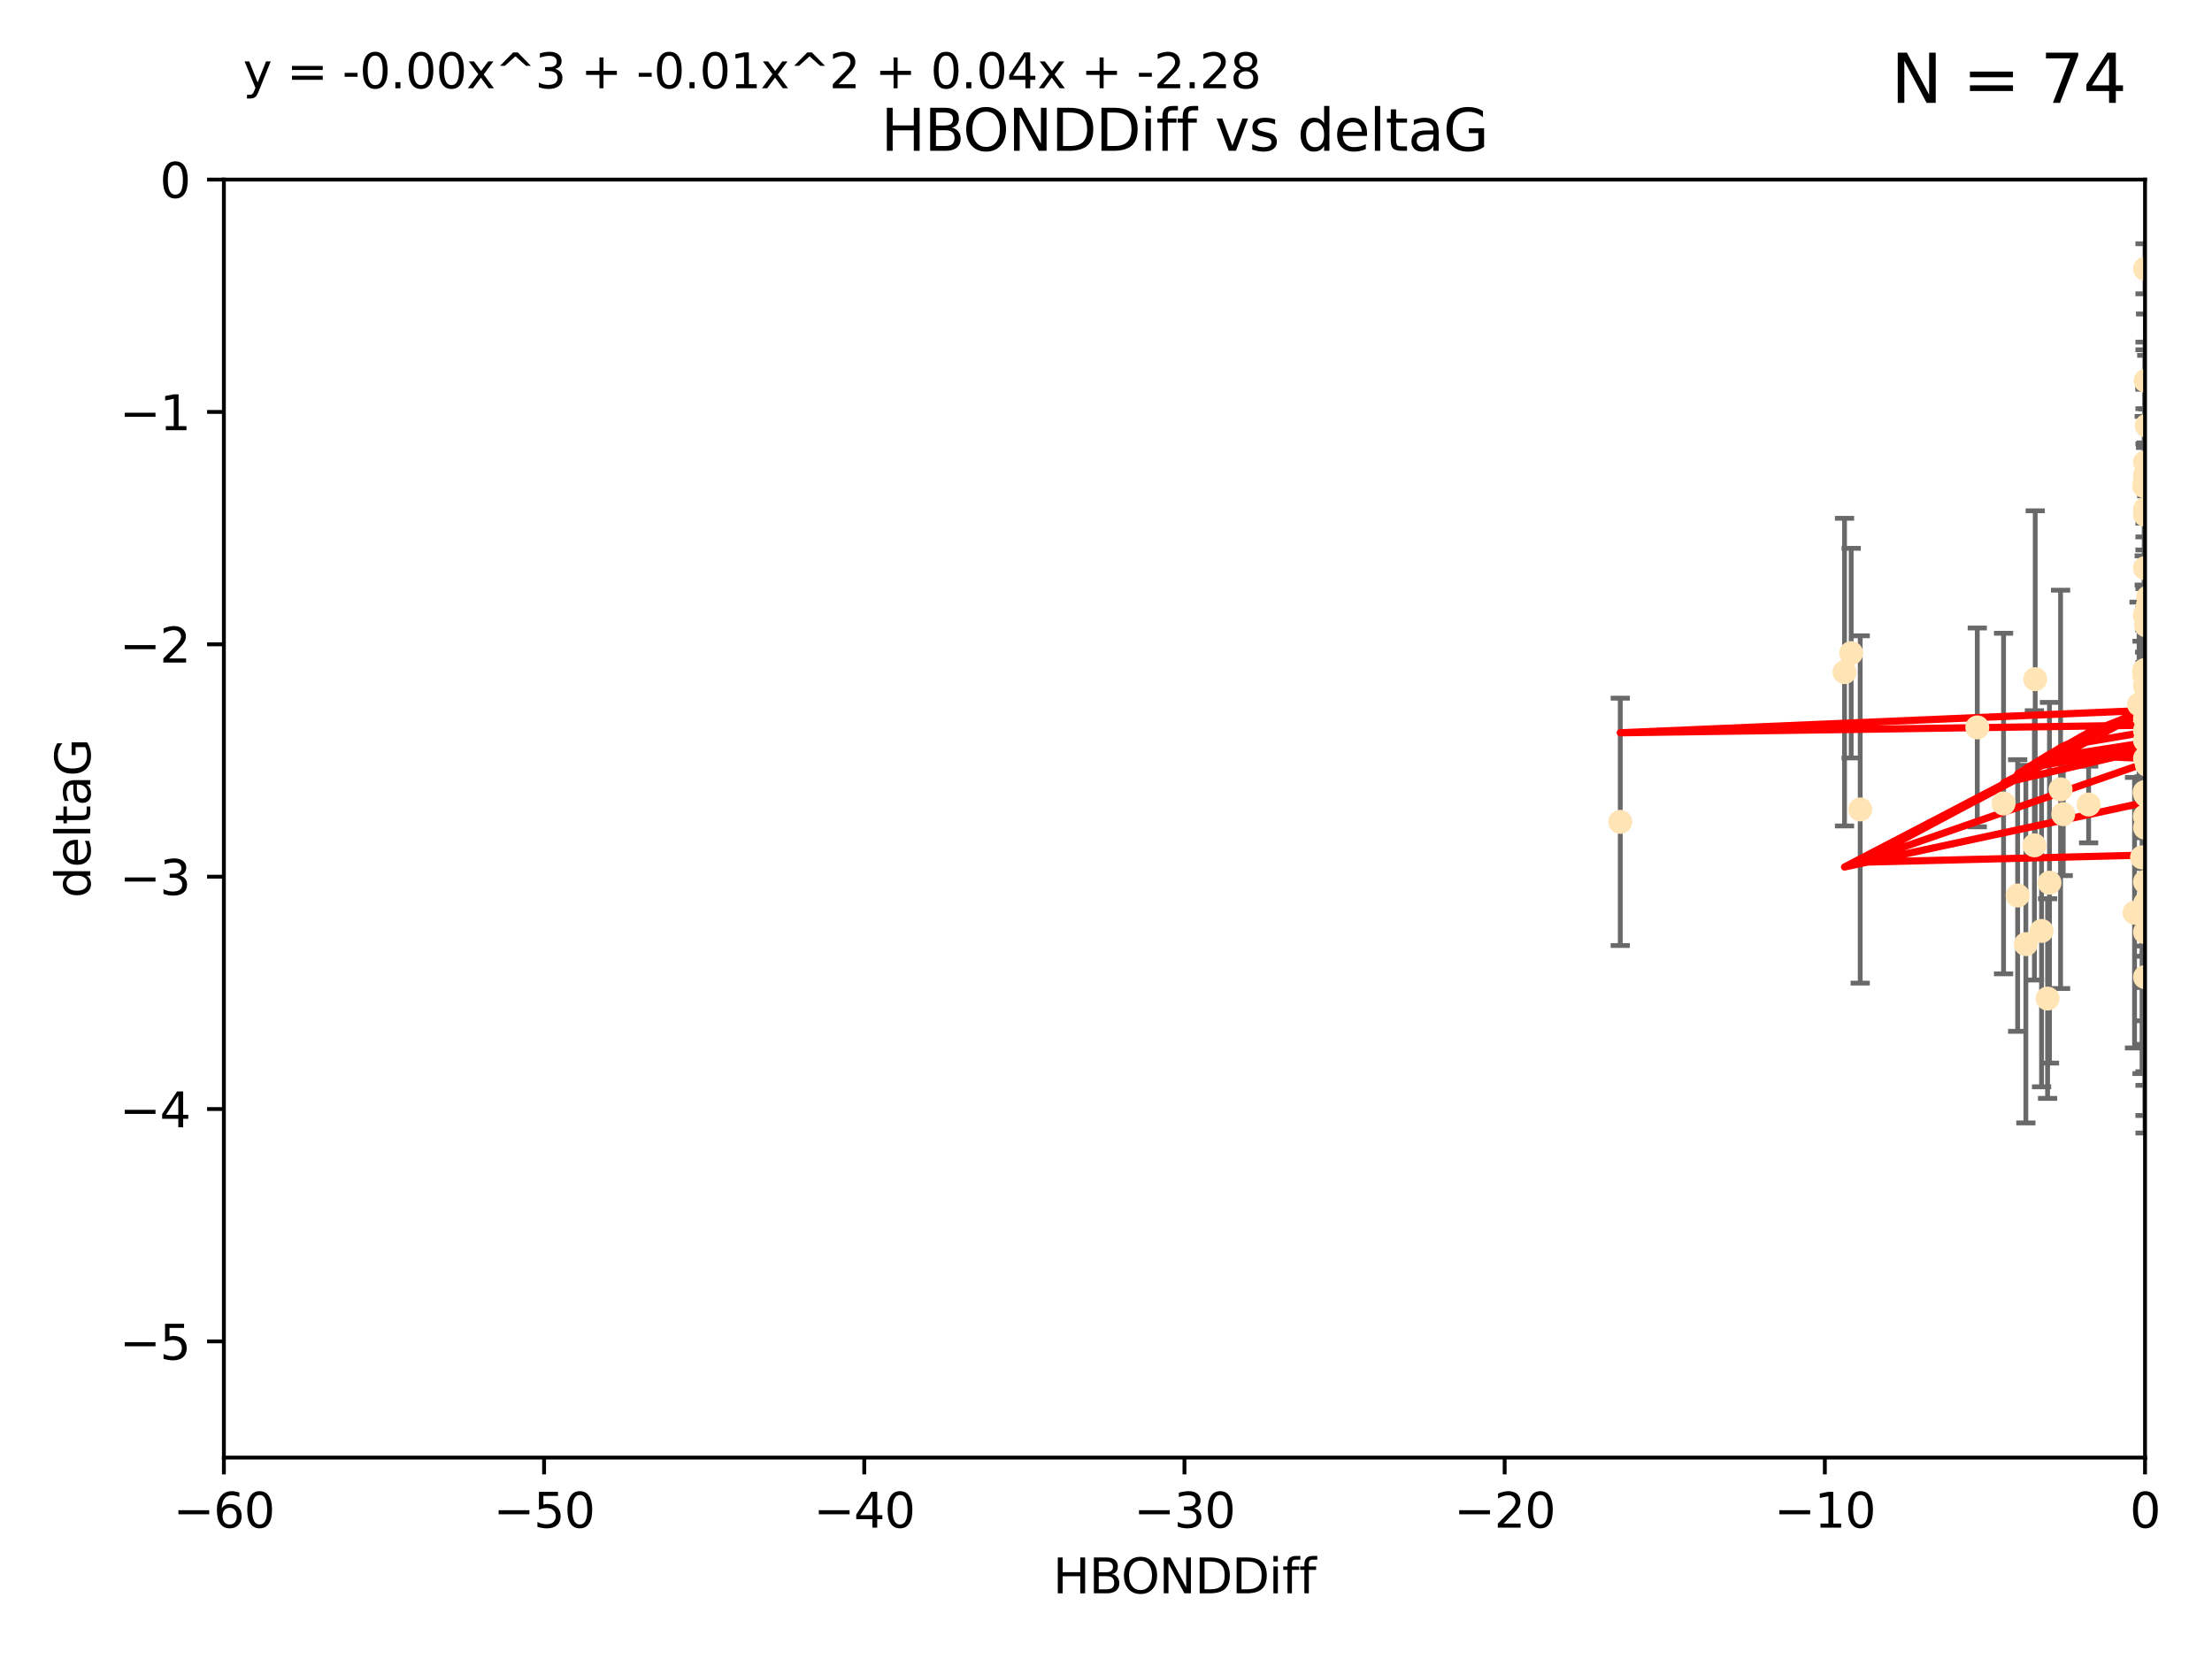 <?xml version="1.0" encoding="utf-8" standalone="no"?>
<!DOCTYPE svg PUBLIC "-//W3C//DTD SVG 1.1//EN"
  "http://www.w3.org/Graphics/SVG/1.1/DTD/svg11.dtd">
<svg xmlns:xlink="http://www.w3.org/1999/xlink" width="460.8pt" height="345.6pt" viewBox="0 0 460.8 345.6" xmlns="http://www.w3.org/2000/svg" version="1.1">
 <defs>
  <style type="text/css">*{stroke-linejoin: round; stroke-linecap: butt}</style>
 </defs>
 <g id="figure_1">
  <g id="patch_1">
   <path d="M 0 345.6 
L 460.8 345.6 
L 460.8 0 
L 0 0 
z
" style="fill: #ffffff"/>
  </g>
  <g id="axes_1">
   <g id="patch_2">
    <path d="M 46.64 303.64 
L 446.85 303.64 
L 446.85 37.411 
L 46.64 37.411 
z
" style="fill: #ffffff"/>
   </g>
   <g id="PathCollection_1">
    <defs>
     <path id="ma135faa890" d="M 0 1.118 
C 0.297 1.118 0.581 1 0.791 0.791 
C 1 0.581 1.118 0.297 1.118 0 
C 1.118 -0.297 1 -0.581 0.791 -0.791 
C 0.581 -1 0.297 -1.118 0 -1.118 
C -0.297 -1.118 -0.581 -1 -0.791 -0.791 
C -1 -0.581 -1.118 -0.297 -1.118 0 
C -1.118 0.297 -1 0.581 -0.791 0.791 
C -0.581 1 -0.297 1.118 0 1.118 
z
" style="stroke: #ffe4b5"/>
    </defs>
    <g clip-path="url(#p269591c4ed)">
     <use xlink:href="#ma135faa890" x="447.67" y="184.766" style="fill: #ffe4b5; stroke: #ffe4b5"/>
     <use xlink:href="#ma135faa890" x="429.812" y="169.607" style="fill: #ffe4b5; stroke: #ffe4b5"/>
     <use xlink:href="#ma135faa890" x="467.52" y="107.436" style="fill: #ffe4b5; stroke: #ffe4b5"/>
     <use xlink:href="#ma135faa890" x="446.85" y="158.004" style="fill: #ffe4b5; stroke: #ffe4b5"/>
     <use xlink:href="#ma135faa890" x="420.315" y="186.549" style="fill: #ffe4b5; stroke: #ffe4b5"/>
     <use xlink:href="#ma135faa890" x="429.254" y="164.438" style="fill: #ffe4b5; stroke: #ffe4b5"/>
     <use xlink:href="#ma135faa890" x="444.665" y="190.13" style="fill: #ffe4b5; stroke: #ffe4b5"/>
     <use xlink:href="#ma135faa890" x="470.883" y="150.131" style="fill: #ffe4b5; stroke: #ffe4b5"/>
     <use xlink:href="#ma135faa890" x="417.379" y="167.39" style="fill: #ffe4b5; stroke: #ffe4b5"/>
     <use xlink:href="#ma135faa890" x="446.85" y="149.675" style="fill: #ffe4b5; stroke: #ffe4b5"/>
     <use xlink:href="#ma135faa890" x="446.654" y="139.719" style="fill: #ffe4b5; stroke: #ffe4b5"/>
     <use xlink:href="#ma135faa890" x="446.687" y="140.661" style="fill: #ffe4b5; stroke: #ffe4b5"/>
     <use xlink:href="#ma135faa890" x="471.118" y="149.913" style="fill: #ffe4b5; stroke: #ffe4b5"/>
     <use xlink:href="#ma135faa890" x="446.85" y="154.227" style="fill: #ffe4b5; stroke: #ffe4b5"/>
     <use xlink:href="#ma135faa890" x="411.905" y="151.532" style="fill: #ffe4b5; stroke: #ffe4b5"/>
     <use xlink:href="#ma135faa890" x="447.206" y="88.671" style="fill: #ffe4b5; stroke: #ffe4b5"/>
     <use xlink:href="#ma135faa890" x="494.055" y="197.053" style="fill: #ffe4b5; stroke: #ffe4b5"/>
     <use xlink:href="#ma135faa890" x="387.515" y="168.621" style="fill: #ffe4b5; stroke: #ffe4b5"/>
     <use xlink:href="#ma135faa890" x="446.85" y="172.412" style="fill: #ffe4b5; stroke: #ffe4b5"/>
     <use xlink:href="#ma135faa890" x="446.85" y="100.413" style="fill: #ffe4b5; stroke: #ffe4b5"/>
     <use xlink:href="#ma135faa890" x="471.032" y="93.864" style="fill: #ffe4b5; stroke: #ffe4b5"/>
     <use xlink:href="#ma135faa890" x="422.022" y="196.685" style="fill: #ffe4b5; stroke: #ffe4b5"/>
     <use xlink:href="#ma135faa890" x="426.549" y="208.018" style="fill: #ffe4b5; stroke: #ffe4b5"/>
     <use xlink:href="#ma135faa890" x="446.85" y="99.014" style="fill: #ffe4b5; stroke: #ffe4b5"/>
     <use xlink:href="#ma135faa890" x="385.636" y="136.058" style="fill: #ffe4b5; stroke: #ffe4b5"/>
     <use xlink:href="#ma135faa890" x="470.887" y="116.525" style="fill: #ffe4b5; stroke: #ffe4b5"/>
     <use xlink:href="#ma135faa890" x="446.85" y="183.707" style="fill: #ffe4b5; stroke: #ffe4b5"/>
     <use xlink:href="#ma135faa890" x="446.809" y="139.582" style="fill: #ffe4b5; stroke: #ffe4b5"/>
     <use xlink:href="#ma135faa890" x="446.85" y="127.973" style="fill: #ffe4b5; stroke: #ffe4b5"/>
     <use xlink:href="#ma135faa890" x="447.072" y="165.734" style="fill: #ffe4b5; stroke: #ffe4b5"/>
     <use xlink:href="#ma135faa890" x="446.85" y="106.082" style="fill: #ffe4b5; stroke: #ffe4b5"/>
     <use xlink:href="#ma135faa890" x="447.789" y="172.719" style="fill: #ffe4b5; stroke: #ffe4b5"/>
     <use xlink:href="#ma135faa890" x="446.85" y="128.361" style="fill: #ffe4b5; stroke: #ffe4b5"/>
     <use xlink:href="#ma135faa890" x="446.85" y="165.38" style="fill: #ffe4b5; stroke: #ffe4b5"/>
     <use xlink:href="#ma135faa890" x="446.85" y="188.264" style="fill: #ffe4b5; stroke: #ffe4b5"/>
     <use xlink:href="#ma135faa890" x="446.85" y="107.23" style="fill: #ffe4b5; stroke: #ffe4b5"/>
     <use xlink:href="#ma135faa890" x="446.85" y="96.314" style="fill: #ffe4b5; stroke: #ffe4b5"/>
     <use xlink:href="#ma135faa890" x="446.576" y="190.122" style="fill: #ffe4b5; stroke: #ffe4b5"/>
     <use xlink:href="#ma135faa890" x="471.009" y="150.407" style="fill: #ffe4b5; stroke: #ffe4b5"/>
     <use xlink:href="#ma135faa890" x="446.85" y="170.091" style="fill: #ffe4b5; stroke: #ffe4b5"/>
     <use xlink:href="#ma135faa890" x="423.973" y="141.486" style="fill: #ffe4b5; stroke: #ffe4b5"/>
     <use xlink:href="#ma135faa890" x="435.099" y="167.599" style="fill: #ffe4b5; stroke: #ffe4b5"/>
     <use xlink:href="#ma135faa890" x="446.85" y="170.053" style="fill: #ffe4b5; stroke: #ffe4b5"/>
     <use xlink:href="#ma135faa890" x="446.226" y="178.609" style="fill: #ffe4b5; stroke: #ffe4b5"/>
     <use xlink:href="#ma135faa890" x="446.85" y="194.171" style="fill: #ffe4b5; stroke: #ffe4b5"/>
     <use xlink:href="#ma135faa890" x="446.85" y="203.552" style="fill: #ffe4b5; stroke: #ffe4b5"/>
     <use xlink:href="#ma135faa890" x="446.85" y="55.993" style="fill: #ffe4b5; stroke: #ffe4b5"/>
     <use xlink:href="#ma135faa890" x="482.803" y="204.935" style="fill: #ffe4b5; stroke: #ffe4b5"/>
     <use xlink:href="#ma135faa890" x="470.709" y="157.739" style="fill: #ffe4b5; stroke: #ffe4b5"/>
     <use xlink:href="#ma135faa890" x="446.677" y="101.272" style="fill: #ffe4b5; stroke: #ffe4b5"/>
     <use xlink:href="#ma135faa890" x="445.606" y="146.744" style="fill: #ffe4b5; stroke: #ffe4b5"/>
     <use xlink:href="#ma135faa890" x="471.044" y="191.817" style="fill: #ffe4b5; stroke: #ffe4b5"/>
     <use xlink:href="#ma135faa890" x="337.531" y="171.206" style="fill: #ffe4b5; stroke: #ffe4b5"/>
     <use xlink:href="#ma135faa890" x="446.85" y="118.359" style="fill: #ffe4b5; stroke: #ffe4b5"/>
     <use xlink:href="#ma135faa890" x="446.964" y="79.314" style="fill: #ffe4b5; stroke: #ffe4b5"/>
     <use xlink:href="#ma135faa890" x="446.769" y="165.004" style="fill: #ffe4b5; stroke: #ffe4b5"/>
     <use xlink:href="#ma135faa890" x="384.248" y="140.015" style="fill: #ffe4b5; stroke: #ffe4b5"/>
     <use xlink:href="#ma135faa890" x="481.904" y="183.309" style="fill: #ffe4b5; stroke: #ffe4b5"/>
     <use xlink:href="#ma135faa890" x="426.944" y="183.887" style="fill: #ffe4b5; stroke: #ffe4b5"/>
     <use xlink:href="#ma135faa890" x="447.618" y="169.493" style="fill: #ffe4b5; stroke: #ffe4b5"/>
     <use xlink:href="#ma135faa890" x="446.994" y="188.059" style="fill: #ffe4b5; stroke: #ffe4b5"/>
     <use xlink:href="#ma135faa890" x="447.378" y="126.338" style="fill: #ffe4b5; stroke: #ffe4b5"/>
     <use xlink:href="#ma135faa890" x="447.362" y="144.242" style="fill: #ffe4b5; stroke: #ffe4b5"/>
     <use xlink:href="#ma135faa890" x="447.528" y="170.206" style="fill: #ffe4b5; stroke: #ffe4b5"/>
     <use xlink:href="#ma135faa890" x="470.867" y="194.143" style="fill: #ffe4b5; stroke: #ffe4b5"/>
     <use xlink:href="#ma135faa890" x="447.081" y="130.268" style="fill: #ffe4b5; stroke: #ffe4b5"/>
     <use xlink:href="#ma135faa890" x="423.807" y="176.104" style="fill: #ffe4b5; stroke: #ffe4b5"/>
     <use xlink:href="#ma135faa890" x="447.236" y="159.303" style="fill: #ffe4b5; stroke: #ffe4b5"/>
     <use xlink:href="#ma135faa890" x="446.85" y="139.717" style="fill: #ffe4b5; stroke: #ffe4b5"/>
     <use xlink:href="#ma135faa890" x="425.291" y="193.93" style="fill: #ffe4b5; stroke: #ffe4b5"/>
     <use xlink:href="#ma135faa890" x="471.328" y="60.697" style="fill: #ffe4b5; stroke: #ffe4b5"/>
     <use xlink:href="#ma135faa890" x="447.496" y="124.44" style="fill: #ffe4b5; stroke: #ffe4b5"/>
     <use xlink:href="#ma135faa890" x="446.85" y="152.182" style="fill: #ffe4b5; stroke: #ffe4b5"/>
     <use xlink:href="#ma135faa890" x="446.85" y="142.938" style="fill: #ffe4b5; stroke: #ffe4b5"/>
    </g>
   </g>
   <g id="matplotlib.axis_1">
    <g id="xtick_1">
     <g id="line2d_1">
      <defs>
       <path id="mf020e12100" d="M 0 0 
L 0 3.5 
" style="stroke: #000000; stroke-width: 0.8"/>
      </defs>
      <g>
       <use xlink:href="#mf020e12100" x="46.64" y="303.64" style="stroke: #000000; stroke-width: 0.8"/>
      </g>
     </g>
     <g id="text_1">
      <!-- −60 -->
      <g transform="translate(36.088 318.238)scale(0.1 -0.1)">
       <defs>
        <path id="DejaVuSans-2212" d="M 678 2272 
L 4684 2272 
L 4684 1741 
L 678 1741 
L 678 2272 
z
" transform="scale(0.016)"/>
        <path id="DejaVuSans-36" d="M 2113 2584 
Q 1688 2584 1439 2293 
Q 1191 2003 1191 1497 
Q 1191 994 1439 701 
Q 1688 409 2113 409 
Q 2538 409 2786 701 
Q 3034 994 3034 1497 
Q 3034 2003 2786 2293 
Q 2538 2584 2113 2584 
z
M 3366 4563 
L 3366 3988 
Q 3128 4100 2886 4159 
Q 2644 4219 2406 4219 
Q 1781 4219 1451 3797 
Q 1122 3375 1075 2522 
Q 1259 2794 1537 2939 
Q 1816 3084 2150 3084 
Q 2853 3084 3261 2657 
Q 3669 2231 3669 1497 
Q 3669 778 3244 343 
Q 2819 -91 2113 -91 
Q 1303 -91 875 529 
Q 447 1150 447 2328 
Q 447 3434 972 4092 
Q 1497 4750 2381 4750 
Q 2619 4750 2861 4703 
Q 3103 4656 3366 4563 
z
" transform="scale(0.016)"/>
        <path id="DejaVuSans-30" d="M 2034 4250 
Q 1547 4250 1301 3770 
Q 1056 3291 1056 2328 
Q 1056 1369 1301 889 
Q 1547 409 2034 409 
Q 2525 409 2770 889 
Q 3016 1369 3016 2328 
Q 3016 3291 2770 3770 
Q 2525 4250 2034 4250 
z
M 2034 4750 
Q 2819 4750 3233 4129 
Q 3647 3509 3647 2328 
Q 3647 1150 3233 529 
Q 2819 -91 2034 -91 
Q 1250 -91 836 529 
Q 422 1150 422 2328 
Q 422 3509 836 4129 
Q 1250 4750 2034 4750 
z
" transform="scale(0.016)"/>
       </defs>
       <use xlink:href="#DejaVuSans-2212"/>
       <use xlink:href="#DejaVuSans-36" x="83.789"/>
       <use xlink:href="#DejaVuSans-30" x="147.412"/>
      </g>
     </g>
    </g>
    <g id="xtick_2">
     <g id="line2d_2">
      <g>
       <use xlink:href="#mf020e12100" x="113.342" y="303.64" style="stroke: #000000; stroke-width: 0.8"/>
      </g>
     </g>
     <g id="text_2">
      <!-- −50 -->
      <g transform="translate(102.789 318.238)scale(0.1 -0.1)">
       <defs>
        <path id="DejaVuSans-35" d="M 691 4666 
L 3169 4666 
L 3169 4134 
L 1269 4134 
L 1269 2991 
Q 1406 3038 1543 3061 
Q 1681 3084 1819 3084 
Q 2600 3084 3056 2656 
Q 3513 2228 3513 1497 
Q 3513 744 3044 326 
Q 2575 -91 1722 -91 
Q 1428 -91 1123 -41 
Q 819 9 494 109 
L 494 744 
Q 775 591 1075 516 
Q 1375 441 1709 441 
Q 2250 441 2565 725 
Q 2881 1009 2881 1497 
Q 2881 1984 2565 2268 
Q 2250 2553 1709 2553 
Q 1456 2553 1204 2497 
Q 953 2441 691 2322 
L 691 4666 
z
" transform="scale(0.016)"/>
       </defs>
       <use xlink:href="#DejaVuSans-2212"/>
       <use xlink:href="#DejaVuSans-35" x="83.789"/>
       <use xlink:href="#DejaVuSans-30" x="147.412"/>
      </g>
     </g>
    </g>
    <g id="xtick_3">
     <g id="line2d_3">
      <g>
       <use xlink:href="#mf020e12100" x="180.043" y="303.64" style="stroke: #000000; stroke-width: 0.8"/>
      </g>
     </g>
     <g id="text_3">
      <!-- −40 -->
      <g transform="translate(169.491 318.238)scale(0.1 -0.1)">
       <defs>
        <path id="DejaVuSans-34" d="M 2419 4116 
L 825 1625 
L 2419 1625 
L 2419 4116 
z
M 2253 4666 
L 3047 4666 
L 3047 1625 
L 3713 1625 
L 3713 1100 
L 3047 1100 
L 3047 0 
L 2419 0 
L 2419 1100 
L 313 1100 
L 313 1709 
L 2253 4666 
z
" transform="scale(0.016)"/>
       </defs>
       <use xlink:href="#DejaVuSans-2212"/>
       <use xlink:href="#DejaVuSans-34" x="83.789"/>
       <use xlink:href="#DejaVuSans-30" x="147.412"/>
      </g>
     </g>
    </g>
    <g id="xtick_4">
     <g id="line2d_4">
      <g>
       <use xlink:href="#mf020e12100" x="246.745" y="303.64" style="stroke: #000000; stroke-width: 0.8"/>
      </g>
     </g>
     <g id="text_4">
      <!-- −30 -->
      <g transform="translate(236.193 318.238)scale(0.1 -0.1)">
       <defs>
        <path id="DejaVuSans-33" d="M 2597 2516 
Q 3050 2419 3304 2112 
Q 3559 1806 3559 1356 
Q 3559 666 3084 287 
Q 2609 -91 1734 -91 
Q 1441 -91 1130 -33 
Q 819 25 488 141 
L 488 750 
Q 750 597 1062 519 
Q 1375 441 1716 441 
Q 2309 441 2620 675 
Q 2931 909 2931 1356 
Q 2931 1769 2642 2001 
Q 2353 2234 1838 2234 
L 1294 2234 
L 1294 2753 
L 1863 2753 
Q 2328 2753 2575 2939 
Q 2822 3125 2822 3475 
Q 2822 3834 2567 4026 
Q 2313 4219 1838 4219 
Q 1578 4219 1281 4162 
Q 984 4106 628 3988 
L 628 4550 
Q 988 4650 1302 4700 
Q 1616 4750 1894 4750 
Q 2613 4750 3031 4423 
Q 3450 4097 3450 3541 
Q 3450 3153 3228 2886 
Q 3006 2619 2597 2516 
z
" transform="scale(0.016)"/>
       </defs>
       <use xlink:href="#DejaVuSans-2212"/>
       <use xlink:href="#DejaVuSans-33" x="83.789"/>
       <use xlink:href="#DejaVuSans-30" x="147.412"/>
      </g>
     </g>
    </g>
    <g id="xtick_5">
     <g id="line2d_5">
      <g>
       <use xlink:href="#mf020e12100" x="313.447" y="303.64" style="stroke: #000000; stroke-width: 0.8"/>
      </g>
     </g>
     <g id="text_5">
      <!-- −20 -->
      <g transform="translate(302.894 318.238)scale(0.1 -0.1)">
       <defs>
        <path id="DejaVuSans-32" d="M 1228 531 
L 3431 531 
L 3431 0 
L 469 0 
L 469 531 
Q 828 903 1448 1529 
Q 2069 2156 2228 2338 
Q 2531 2678 2651 2914 
Q 2772 3150 2772 3378 
Q 2772 3750 2511 3984 
Q 2250 4219 1831 4219 
Q 1534 4219 1204 4116 
Q 875 4013 500 3803 
L 500 4441 
Q 881 4594 1212 4672 
Q 1544 4750 1819 4750 
Q 2544 4750 2975 4387 
Q 3406 4025 3406 3419 
Q 3406 3131 3298 2873 
Q 3191 2616 2906 2266 
Q 2828 2175 2409 1742 
Q 1991 1309 1228 531 
z
" transform="scale(0.016)"/>
       </defs>
       <use xlink:href="#DejaVuSans-2212"/>
       <use xlink:href="#DejaVuSans-32" x="83.789"/>
       <use xlink:href="#DejaVuSans-30" x="147.412"/>
      </g>
     </g>
    </g>
    <g id="xtick_6">
     <g id="line2d_6">
      <g>
       <use xlink:href="#mf020e12100" x="380.148" y="303.64" style="stroke: #000000; stroke-width: 0.8"/>
      </g>
     </g>
     <g id="text_6">
      <!-- −10 -->
      <g transform="translate(369.596 318.238)scale(0.1 -0.1)">
       <defs>
        <path id="DejaVuSans-31" d="M 794 531 
L 1825 531 
L 1825 4091 
L 703 3866 
L 703 4441 
L 1819 4666 
L 2450 4666 
L 2450 531 
L 3481 531 
L 3481 0 
L 794 0 
L 794 531 
z
" transform="scale(0.016)"/>
       </defs>
       <use xlink:href="#DejaVuSans-2212"/>
       <use xlink:href="#DejaVuSans-31" x="83.789"/>
       <use xlink:href="#DejaVuSans-30" x="147.412"/>
      </g>
     </g>
    </g>
    <g id="xtick_7">
     <g id="line2d_7">
      <g>
       <use xlink:href="#mf020e12100" x="446.85" y="303.64" style="stroke: #000000; stroke-width: 0.8"/>
      </g>
     </g>
     <g id="text_7">
      <!-- 0 -->
      <g transform="translate(443.669 318.238)scale(0.1 -0.1)">
       <use xlink:href="#DejaVuSans-30"/>
      </g>
     </g>
    </g>
    <g id="text_8">
     <!-- HBONDDiff -->
     <g transform="translate(219.356 331.917)scale(0.1 -0.1)">
      <defs>
       <path id="DejaVuSans-48" d="M 628 4666 
L 1259 4666 
L 1259 2753 
L 3553 2753 
L 3553 4666 
L 4184 4666 
L 4184 0 
L 3553 0 
L 3553 2222 
L 1259 2222 
L 1259 0 
L 628 0 
L 628 4666 
z
" transform="scale(0.016)"/>
       <path id="DejaVuSans-42" d="M 1259 2228 
L 1259 519 
L 2272 519 
Q 2781 519 3026 730 
Q 3272 941 3272 1375 
Q 3272 1813 3026 2020 
Q 2781 2228 2272 2228 
L 1259 2228 
z
M 1259 4147 
L 1259 2741 
L 2194 2741 
Q 2656 2741 2882 2914 
Q 3109 3088 3109 3444 
Q 3109 3797 2882 3972 
Q 2656 4147 2194 4147 
L 1259 4147 
z
M 628 4666 
L 2241 4666 
Q 2963 4666 3353 4366 
Q 3744 4066 3744 3513 
Q 3744 3084 3544 2831 
Q 3344 2578 2956 2516 
Q 3422 2416 3680 2098 
Q 3938 1781 3938 1306 
Q 3938 681 3513 340 
Q 3088 0 2303 0 
L 628 0 
L 628 4666 
z
" transform="scale(0.016)"/>
       <path id="DejaVuSans-4f" d="M 2522 4238 
Q 1834 4238 1429 3725 
Q 1025 3213 1025 2328 
Q 1025 1447 1429 934 
Q 1834 422 2522 422 
Q 3209 422 3611 934 
Q 4013 1447 4013 2328 
Q 4013 3213 3611 3725 
Q 3209 4238 2522 4238 
z
M 2522 4750 
Q 3503 4750 4090 4092 
Q 4678 3434 4678 2328 
Q 4678 1225 4090 567 
Q 3503 -91 2522 -91 
Q 1538 -91 948 565 
Q 359 1222 359 2328 
Q 359 3434 948 4092 
Q 1538 4750 2522 4750 
z
" transform="scale(0.016)"/>
       <path id="DejaVuSans-4e" d="M 628 4666 
L 1478 4666 
L 3547 763 
L 3547 4666 
L 4159 4666 
L 4159 0 
L 3309 0 
L 1241 3903 
L 1241 0 
L 628 0 
L 628 4666 
z
" transform="scale(0.016)"/>
       <path id="DejaVuSans-44" d="M 1259 4147 
L 1259 519 
L 2022 519 
Q 2988 519 3436 956 
Q 3884 1394 3884 2338 
Q 3884 3275 3436 3711 
Q 2988 4147 2022 4147 
L 1259 4147 
z
M 628 4666 
L 1925 4666 
Q 3281 4666 3915 4102 
Q 4550 3538 4550 2338 
Q 4550 1131 3912 565 
Q 3275 0 1925 0 
L 628 0 
L 628 4666 
z
" transform="scale(0.016)"/>
       <path id="DejaVuSans-69" d="M 603 3500 
L 1178 3500 
L 1178 0 
L 603 0 
L 603 3500 
z
M 603 4863 
L 1178 4863 
L 1178 4134 
L 603 4134 
L 603 4863 
z
" transform="scale(0.016)"/>
       <path id="DejaVuSans-66" d="M 2375 4863 
L 2375 4384 
L 1825 4384 
Q 1516 4384 1395 4259 
Q 1275 4134 1275 3809 
L 1275 3500 
L 2222 3500 
L 2222 3053 
L 1275 3053 
L 1275 0 
L 697 0 
L 697 3053 
L 147 3053 
L 147 3500 
L 697 3500 
L 697 3744 
Q 697 4328 969 4595 
Q 1241 4863 1831 4863 
L 2375 4863 
z
" transform="scale(0.016)"/>
      </defs>
      <use xlink:href="#DejaVuSans-48"/>
      <use xlink:href="#DejaVuSans-42" x="75.195"/>
      <use xlink:href="#DejaVuSans-4f" x="142.049"/>
      <use xlink:href="#DejaVuSans-4e" x="220.76"/>
      <use xlink:href="#DejaVuSans-44" x="295.564"/>
      <use xlink:href="#DejaVuSans-44" x="372.566"/>
      <use xlink:href="#DejaVuSans-69" x="449.568"/>
      <use xlink:href="#DejaVuSans-66" x="477.352"/>
      <use xlink:href="#DejaVuSans-66" x="512.557"/>
     </g>
    </g>
   </g>
   <g id="matplotlib.axis_2">
    <g id="ytick_1">
     <g id="line2d_8">
      <defs>
       <path id="m5398139723" d="M 0 0 
L -3.5 0 
" style="stroke: #000000; stroke-width: 0.8"/>
      </defs>
      <g>
       <use xlink:href="#m5398139723" x="46.64" y="279.437" style="stroke: #000000; stroke-width: 0.8"/>
      </g>
     </g>
     <g id="text_9">
      <!-- −5 -->
      <g transform="translate(24.898 283.237)scale(0.1 -0.1)">
       <use xlink:href="#DejaVuSans-2212"/>
       <use xlink:href="#DejaVuSans-35" x="83.789"/>
      </g>
     </g>
    </g>
    <g id="ytick_2">
     <g id="line2d_9">
      <g>
       <use xlink:href="#m5398139723" x="46.64" y="231.032" style="stroke: #000000; stroke-width: 0.8"/>
      </g>
     </g>
     <g id="text_10">
      <!-- −4 -->
      <g transform="translate(24.898 234.831)scale(0.1 -0.1)">
       <use xlink:href="#DejaVuSans-2212"/>
       <use xlink:href="#DejaVuSans-34" x="83.789"/>
      </g>
     </g>
    </g>
    <g id="ytick_3">
     <g id="line2d_10">
      <g>
       <use xlink:href="#m5398139723" x="46.64" y="182.627" style="stroke: #000000; stroke-width: 0.8"/>
      </g>
     </g>
     <g id="text_11">
      <!-- −3 -->
      <g transform="translate(24.898 186.426)scale(0.1 -0.1)">
       <use xlink:href="#DejaVuSans-2212"/>
       <use xlink:href="#DejaVuSans-33" x="83.789"/>
      </g>
     </g>
    </g>
    <g id="ytick_4">
     <g id="line2d_11">
      <g>
       <use xlink:href="#m5398139723" x="46.64" y="134.222" style="stroke: #000000; stroke-width: 0.8"/>
      </g>
     </g>
     <g id="text_12">
      <!-- −2 -->
      <g transform="translate(24.898 138.021)scale(0.1 -0.1)">
       <use xlink:href="#DejaVuSans-2212"/>
       <use xlink:href="#DejaVuSans-32" x="83.789"/>
      </g>
     </g>
    </g>
    <g id="ytick_5">
     <g id="line2d_12">
      <g>
       <use xlink:href="#m5398139723" x="46.64" y="85.816" style="stroke: #000000; stroke-width: 0.8"/>
      </g>
     </g>
     <g id="text_13">
      <!-- −1 -->
      <g transform="translate(24.898 89.616)scale(0.1 -0.1)">
       <use xlink:href="#DejaVuSans-2212"/>
       <use xlink:href="#DejaVuSans-31" x="83.789"/>
      </g>
     </g>
    </g>
    <g id="ytick_6">
     <g id="line2d_13">
      <g>
       <use xlink:href="#m5398139723" x="46.64" y="37.411" style="stroke: #000000; stroke-width: 0.8"/>
      </g>
     </g>
     <g id="text_14">
      <!-- 0 -->
      <g transform="translate(33.278 41.21)scale(0.1 -0.1)">
       <use xlink:href="#DejaVuSans-30"/>
      </g>
     </g>
    </g>
    <g id="text_15">
     <!-- deltaG -->
     <g transform="translate(18.818 187.064)rotate(-90)scale(0.1 -0.1)">
      <defs>
       <path id="DejaVuSans-64" d="M 2906 2969 
L 2906 4863 
L 3481 4863 
L 3481 0 
L 2906 0 
L 2906 525 
Q 2725 213 2448 61 
Q 2172 -91 1784 -91 
Q 1150 -91 751 415 
Q 353 922 353 1747 
Q 353 2572 751 3078 
Q 1150 3584 1784 3584 
Q 2172 3584 2448 3432 
Q 2725 3281 2906 2969 
z
M 947 1747 
Q 947 1113 1208 752 
Q 1469 391 1925 391 
Q 2381 391 2643 752 
Q 2906 1113 2906 1747 
Q 2906 2381 2643 2742 
Q 2381 3103 1925 3103 
Q 1469 3103 1208 2742 
Q 947 2381 947 1747 
z
" transform="scale(0.016)"/>
       <path id="DejaVuSans-65" d="M 3597 1894 
L 3597 1613 
L 953 1613 
Q 991 1019 1311 708 
Q 1631 397 2203 397 
Q 2534 397 2845 478 
Q 3156 559 3463 722 
L 3463 178 
Q 3153 47 2828 -22 
Q 2503 -91 2169 -91 
Q 1331 -91 842 396 
Q 353 884 353 1716 
Q 353 2575 817 3079 
Q 1281 3584 2069 3584 
Q 2775 3584 3186 3129 
Q 3597 2675 3597 1894 
z
M 3022 2063 
Q 3016 2534 2758 2815 
Q 2500 3097 2075 3097 
Q 1594 3097 1305 2825 
Q 1016 2553 972 2059 
L 3022 2063 
z
" transform="scale(0.016)"/>
       <path id="DejaVuSans-6c" d="M 603 4863 
L 1178 4863 
L 1178 0 
L 603 0 
L 603 4863 
z
" transform="scale(0.016)"/>
       <path id="DejaVuSans-74" d="M 1172 4494 
L 1172 3500 
L 2356 3500 
L 2356 3053 
L 1172 3053 
L 1172 1153 
Q 1172 725 1289 603 
Q 1406 481 1766 481 
L 2356 481 
L 2356 0 
L 1766 0 
Q 1100 0 847 248 
Q 594 497 594 1153 
L 594 3053 
L 172 3053 
L 172 3500 
L 594 3500 
L 594 4494 
L 1172 4494 
z
" transform="scale(0.016)"/>
       <path id="DejaVuSans-61" d="M 2194 1759 
Q 1497 1759 1228 1600 
Q 959 1441 959 1056 
Q 959 750 1161 570 
Q 1363 391 1709 391 
Q 2188 391 2477 730 
Q 2766 1069 2766 1631 
L 2766 1759 
L 2194 1759 
z
M 3341 1997 
L 3341 0 
L 2766 0 
L 2766 531 
Q 2569 213 2275 61 
Q 1981 -91 1556 -91 
Q 1019 -91 701 211 
Q 384 513 384 1019 
Q 384 1609 779 1909 
Q 1175 2209 1959 2209 
L 2766 2209 
L 2766 2266 
Q 2766 2663 2505 2880 
Q 2244 3097 1772 3097 
Q 1472 3097 1187 3025 
Q 903 2953 641 2809 
L 641 3341 
Q 956 3463 1253 3523 
Q 1550 3584 1831 3584 
Q 2591 3584 2966 3190 
Q 3341 2797 3341 1997 
z
" transform="scale(0.016)"/>
       <path id="DejaVuSans-47" d="M 3809 666 
L 3809 1919 
L 2778 1919 
L 2778 2438 
L 4434 2438 
L 4434 434 
Q 4069 175 3628 42 
Q 3188 -91 2688 -91 
Q 1594 -91 976 548 
Q 359 1188 359 2328 
Q 359 3472 976 4111 
Q 1594 4750 2688 4750 
Q 3144 4750 3555 4637 
Q 3966 4525 4313 4306 
L 4313 3634 
Q 3963 3931 3569 4081 
Q 3175 4231 2741 4231 
Q 1884 4231 1454 3753 
Q 1025 3275 1025 2328 
Q 1025 1384 1454 906 
Q 1884 428 2741 428 
Q 3075 428 3337 486 
Q 3600 544 3809 666 
z
" transform="scale(0.016)"/>
      </defs>
      <use xlink:href="#DejaVuSans-64"/>
      <use xlink:href="#DejaVuSans-65" x="63.477"/>
      <use xlink:href="#DejaVuSans-6c" x="125"/>
      <use xlink:href="#DejaVuSans-74" x="152.783"/>
      <use xlink:href="#DejaVuSans-61" x="191.992"/>
      <use xlink:href="#DejaVuSans-47" x="253.271"/>
     </g>
    </g>
   </g>
   <g id="LineCollection_1">
    <path d="M 447.67 198.805 
L 447.67 170.727 
" clip-path="url(#p269591c4ed)" style="fill: none; stroke: #696969"/>
    <path d="M 429.812 182.403 
L 429.812 156.81 
" clip-path="url(#p269591c4ed)" style="fill: none; stroke: #696969"/>
    <path clip-path="url(#p269591c4ed)" style="fill: none; stroke: #696969"/>
    <path d="M 446.85 177.999 
L 446.85 138.009 
" clip-path="url(#p269591c4ed)" style="fill: none; stroke: #696969"/>
    <path d="M 420.315 214.844 
L 420.315 158.255 
" clip-path="url(#p269591c4ed)" style="fill: none; stroke: #696969"/>
    <path d="M 429.254 205.929 
L 429.254 122.946 
" clip-path="url(#p269591c4ed)" style="fill: none; stroke: #696969"/>
    <path d="M 444.665 218.31 
L 444.665 161.95 
" clip-path="url(#p269591c4ed)" style="fill: none; stroke: #696969"/>
    <path clip-path="url(#p269591c4ed)" style="fill: none; stroke: #696969"/>
    <path d="M 417.379 202.867 
L 417.379 131.914 
" clip-path="url(#p269591c4ed)" style="fill: none; stroke: #696969"/>
    <path d="M 446.85 190.364 
L 446.85 108.987 
" clip-path="url(#p269591c4ed)" style="fill: none; stroke: #696969"/>
    <path d="M 446.654 161.816 
L 446.654 117.621 
" clip-path="url(#p269591c4ed)" style="fill: none; stroke: #696969"/>
    <path d="M 446.687 159.451 
L 446.687 121.871 
" clip-path="url(#p269591c4ed)" style="fill: none; stroke: #696969"/>
    <path clip-path="url(#p269591c4ed)" style="fill: none; stroke: #696969"/>
    <path d="M 446.85 177.192 
L 446.85 131.263 
" clip-path="url(#p269591c4ed)" style="fill: none; stroke: #696969"/>
    <path d="M 411.905 172.239 
L 411.905 130.826 
" clip-path="url(#p269591c4ed)" style="fill: none; stroke: #696969"/>
    <path d="M 447.206 103.312 
L 447.206 74.03 
" clip-path="url(#p269591c4ed)" style="fill: none; stroke: #696969"/>
    <path clip-path="url(#p269591c4ed)" style="fill: none; stroke: #696969"/>
    <path d="M 387.515 204.796 
L 387.515 132.447 
" clip-path="url(#p269591c4ed)" style="fill: none; stroke: #696969"/>
    <path d="M 446.85 199.209 
L 446.85 145.614 
" clip-path="url(#p269591c4ed)" style="fill: none; stroke: #696969"/>
    <path d="M 446.85 127.966 
L 446.85 72.859 
" clip-path="url(#p269591c4ed)" style="fill: none; stroke: #696969"/>
    <path clip-path="url(#p269591c4ed)" style="fill: none; stroke: #696969"/>
    <path d="M 422.022 233.927 
L 422.022 159.444 
" clip-path="url(#p269591c4ed)" style="fill: none; stroke: #696969"/>
    <path d="M 426.549 228.817 
L 426.549 187.219 
" clip-path="url(#p269591c4ed)" style="fill: none; stroke: #696969"/>
    <path d="M 446.85 126.762 
L 446.85 71.267 
" clip-path="url(#p269591c4ed)" style="fill: none; stroke: #696969"/>
    <path d="M 385.636 157.897 
L 385.636 114.219 
" clip-path="url(#p269591c4ed)" style="fill: none; stroke: #696969"/>
    <path clip-path="url(#p269591c4ed)" style="fill: none; stroke: #696969"/>
    <path d="M 446.85 223.253 
L 446.85 144.162 
" clip-path="url(#p269591c4ed)" style="fill: none; stroke: #696969"/>
    <path d="M 446.809 180.893 
L 446.809 98.27 
" clip-path="url(#p269591c4ed)" style="fill: none; stroke: #696969"/>
    <path d="M 446.85 150.324 
L 446.85 105.623 
" clip-path="url(#p269591c4ed)" style="fill: none; stroke: #696969"/>
    <path d="M 447.072 180.261 
L 447.072 151.208 
" clip-path="url(#p269591c4ed)" style="fill: none; stroke: #696969"/>
    <path d="M 446.85 131.075 
L 446.85 81.088 
" clip-path="url(#p269591c4ed)" style="fill: none; stroke: #696969"/>
    <path d="M 447.789 191.277 
L 447.789 154.16 
" clip-path="url(#p269591c4ed)" style="fill: none; stroke: #696969"/>
    <path d="M 446.85 164.254 
L 446.85 92.467 
" clip-path="url(#p269591c4ed)" style="fill: none; stroke: #696969"/>
    <path d="M 446.85 180.123 
L 446.85 150.637 
" clip-path="url(#p269591c4ed)" style="fill: none; stroke: #696969"/>
    <path d="M 446.85 232.379 
L 446.85 144.149 
" clip-path="url(#p269591c4ed)" style="fill: none; stroke: #696969"/>
    <path d="M 446.85 129.322 
L 446.85 85.138 
" clip-path="url(#p269591c4ed)" style="fill: none; stroke: #696969"/>
    <path d="M 446.85 111.851 
L 446.85 80.778 
" clip-path="url(#p269591c4ed)" style="fill: none; stroke: #696969"/>
    <path d="M 446.576 205.72 
L 446.576 174.523 
" clip-path="url(#p269591c4ed)" style="fill: none; stroke: #696969"/>
    <path clip-path="url(#p269591c4ed)" style="fill: none; stroke: #696969"/>
    <path d="M 446.85 217.56 
L 446.85 122.622 
" clip-path="url(#p269591c4ed)" style="fill: none; stroke: #696969"/>
    <path d="M 423.973 176.566 
L 423.973 106.406 
" clip-path="url(#p269591c4ed)" style="fill: none; stroke: #696969"/>
    <path d="M 435.099 175.582 
L 435.099 159.615 
" clip-path="url(#p269591c4ed)" style="fill: none; stroke: #696969"/>
    <path d="M 446.85 197.074 
L 446.85 143.032 
" clip-path="url(#p269591c4ed)" style="fill: none; stroke: #696969"/>
    <path d="M 446.226 223.643 
L 446.226 133.574 
" clip-path="url(#p269591c4ed)" style="fill: none; stroke: #696969"/>
    <path d="M 446.85 226.093 
L 446.85 162.249 
" clip-path="url(#p269591c4ed)" style="fill: none; stroke: #696969"/>
    <path d="M 446.85 236.03 
L 446.85 171.073 
" clip-path="url(#p269591c4ed)" style="fill: none; stroke: #696969"/>
    <path d="M 446.85 61.206 
L 446.85 50.78 
" clip-path="url(#p269591c4ed)" style="fill: none; stroke: #696969"/>
    <path clip-path="url(#p269591c4ed)" style="fill: none; stroke: #696969"/>
    <path clip-path="url(#p269591c4ed)" style="fill: none; stroke: #696969"/>
    <path d="M 446.677 115.797 
L 446.677 86.747 
" clip-path="url(#p269591c4ed)" style="fill: none; stroke: #696969"/>
    <path d="M 445.606 168.063 
L 445.606 125.426 
" clip-path="url(#p269591c4ed)" style="fill: none; stroke: #696969"/>
    <path clip-path="url(#p269591c4ed)" style="fill: none; stroke: #696969"/>
    <path d="M 337.531 196.971 
L 337.531 145.442 
" clip-path="url(#p269591c4ed)" style="fill: none; stroke: #696969"/>
    <path d="M 446.85 140.438 
L 446.85 96.281 
" clip-path="url(#p269591c4ed)" style="fill: none; stroke: #696969"/>
    <path d="M 446.964 93.218 
L 446.964 65.41 
" clip-path="url(#p269591c4ed)" style="fill: none; stroke: #696969"/>
    <path d="M 446.769 194.159 
L 446.769 135.85 
" clip-path="url(#p269591c4ed)" style="fill: none; stroke: #696969"/>
    <path d="M 384.248 172.063 
L 384.248 107.966 
" clip-path="url(#p269591c4ed)" style="fill: none; stroke: #696969"/>
    <path clip-path="url(#p269591c4ed)" style="fill: none; stroke: #696969"/>
    <path d="M 426.944 221.457 
L 426.944 146.317 
" clip-path="url(#p269591c4ed)" style="fill: none; stroke: #696969"/>
    <path d="M 447.618 203.195 
L 447.618 135.792 
" clip-path="url(#p269591c4ed)" style="fill: none; stroke: #696969"/>
    <path d="M 446.994 212.649 
L 446.994 163.47 
" clip-path="url(#p269591c4ed)" style="fill: none; stroke: #696969"/>
    <path d="M 447.378 133.109 
L 447.378 119.568 
" clip-path="url(#p269591c4ed)" style="fill: none; stroke: #696969"/>
    <path d="M 447.362 163.248 
L 447.362 125.236 
" clip-path="url(#p269591c4ed)" style="fill: none; stroke: #696969"/>
    <path d="M 447.528 182.024 
L 447.528 158.388 
" clip-path="url(#p269591c4ed)" style="fill: none; stroke: #696969"/>
    <path clip-path="url(#p269591c4ed)" style="fill: none; stroke: #696969"/>
    <path d="M 447.081 168.279 
L 447.081 92.257 
" clip-path="url(#p269591c4ed)" style="fill: none; stroke: #696969"/>
    <path d="M 423.807 204.151 
L 423.807 148.056 
" clip-path="url(#p269591c4ed)" style="fill: none; stroke: #696969"/>
    <path d="M 447.236 185.353 
L 447.236 133.253 
" clip-path="url(#p269591c4ed)" style="fill: none; stroke: #696969"/>
    <path d="M 446.85 149.749 
L 446.85 129.685 
" clip-path="url(#p269591c4ed)" style="fill: none; stroke: #696969"/>
    <path d="M 425.291 226.405 
L 425.291 161.455 
" clip-path="url(#p269591c4ed)" style="fill: none; stroke: #696969"/>
    <path clip-path="url(#p269591c4ed)" style="fill: none; stroke: #696969"/>
    <path d="M 447.496 163.673 
L 447.496 85.207 
" clip-path="url(#p269591c4ed)" style="fill: none; stroke: #696969"/>
    <path d="M 446.85 189.798 
L 446.85 114.566 
" clip-path="url(#p269591c4ed)" style="fill: none; stroke: #696969"/>
    <path d="M 446.85 177.716 
L 446.85 108.161 
" clip-path="url(#p269591c4ed)" style="fill: none; stroke: #696969"/>
   </g>
   <g id="line2d_14">
    <defs>
     <path id="m676c37fc86" d="M 2 0 
L -2 -0 
" style="stroke: #696969"/>
    </defs>
    <g clip-path="url(#p269591c4ed)">
     <use xlink:href="#m676c37fc86" x="447.67" y="198.805" style="fill: #696969; stroke: #696969"/>
     <use xlink:href="#m676c37fc86" x="429.812" y="182.403" style="fill: #696969; stroke: #696969"/>
     <use xlink:href="#m676c37fc86" x="467.52" y="115.86" style="fill: #696969; stroke: #696969"/>
     <use xlink:href="#m676c37fc86" x="446.85" y="177.999" style="fill: #696969; stroke: #696969"/>
     <use xlink:href="#m676c37fc86" x="420.315" y="214.844" style="fill: #696969; stroke: #696969"/>
     <use xlink:href="#m676c37fc86" x="429.254" y="205.929" style="fill: #696969; stroke: #696969"/>
     <use xlink:href="#m676c37fc86" x="444.665" y="218.31" style="fill: #696969; stroke: #696969"/>
     <use xlink:href="#m676c37fc86" x="470.883" y="172.406" style="fill: #696969; stroke: #696969"/>
     <use xlink:href="#m676c37fc86" x="417.379" y="202.867" style="fill: #696969; stroke: #696969"/>
     <use xlink:href="#m676c37fc86" x="446.85" y="190.364" style="fill: #696969; stroke: #696969"/>
     <use xlink:href="#m676c37fc86" x="446.654" y="161.816" style="fill: #696969; stroke: #696969"/>
     <use xlink:href="#m676c37fc86" x="446.687" y="159.451" style="fill: #696969; stroke: #696969"/>
     <use xlink:href="#m676c37fc86" x="471.118" y="185.953" style="fill: #696969; stroke: #696969"/>
     <use xlink:href="#m676c37fc86" x="446.85" y="177.192" style="fill: #696969; stroke: #696969"/>
     <use xlink:href="#m676c37fc86" x="411.905" y="172.239" style="fill: #696969; stroke: #696969"/>
     <use xlink:href="#m676c37fc86" x="447.206" y="103.312" style="fill: #696969; stroke: #696969"/>
     <use xlink:href="#m676c37fc86" x="494.055" y="212.688" style="fill: #696969; stroke: #696969"/>
     <use xlink:href="#m676c37fc86" x="387.515" y="204.796" style="fill: #696969; stroke: #696969"/>
     <use xlink:href="#m676c37fc86" x="446.85" y="199.209" style="fill: #696969; stroke: #696969"/>
     <use xlink:href="#m676c37fc86" x="446.85" y="127.966" style="fill: #696969; stroke: #696969"/>
     <use xlink:href="#m676c37fc86" x="471.032" y="118.369" style="fill: #696969; stroke: #696969"/>
     <use xlink:href="#m676c37fc86" x="422.022" y="233.927" style="fill: #696969; stroke: #696969"/>
     <use xlink:href="#m676c37fc86" x="426.549" y="228.817" style="fill: #696969; stroke: #696969"/>
     <use xlink:href="#m676c37fc86" x="446.85" y="126.762" style="fill: #696969; stroke: #696969"/>
     <use xlink:href="#m676c37fc86" x="385.636" y="157.897" style="fill: #696969; stroke: #696969"/>
     <use xlink:href="#m676c37fc86" x="470.887" y="140.352" style="fill: #696969; stroke: #696969"/>
     <use xlink:href="#m676c37fc86" x="446.85" y="223.253" style="fill: #696969; stroke: #696969"/>
     <use xlink:href="#m676c37fc86" x="446.809" y="180.893" style="fill: #696969; stroke: #696969"/>
     <use xlink:href="#m676c37fc86" x="446.85" y="150.324" style="fill: #696969; stroke: #696969"/>
     <use xlink:href="#m676c37fc86" x="447.072" y="180.261" style="fill: #696969; stroke: #696969"/>
     <use xlink:href="#m676c37fc86" x="446.85" y="131.075" style="fill: #696969; stroke: #696969"/>
     <use xlink:href="#m676c37fc86" x="447.789" y="191.277" style="fill: #696969; stroke: #696969"/>
     <use xlink:href="#m676c37fc86" x="446.85" y="164.254" style="fill: #696969; stroke: #696969"/>
     <use xlink:href="#m676c37fc86" x="446.85" y="180.123" style="fill: #696969; stroke: #696969"/>
     <use xlink:href="#m676c37fc86" x="446.85" y="232.379" style="fill: #696969; stroke: #696969"/>
     <use xlink:href="#m676c37fc86" x="446.85" y="129.322" style="fill: #696969; stroke: #696969"/>
     <use xlink:href="#m676c37fc86" x="446.85" y="111.851" style="fill: #696969; stroke: #696969"/>
     <use xlink:href="#m676c37fc86" x="446.576" y="205.72" style="fill: #696969; stroke: #696969"/>
     <use xlink:href="#m676c37fc86" x="471.009" y="164.755" style="fill: #696969; stroke: #696969"/>
     <use xlink:href="#m676c37fc86" x="446.85" y="217.56" style="fill: #696969; stroke: #696969"/>
     <use xlink:href="#m676c37fc86" x="423.973" y="176.566" style="fill: #696969; stroke: #696969"/>
     <use xlink:href="#m676c37fc86" x="435.099" y="175.582" style="fill: #696969; stroke: #696969"/>
     <use xlink:href="#m676c37fc86" x="446.85" y="197.074" style="fill: #696969; stroke: #696969"/>
     <use xlink:href="#m676c37fc86" x="446.226" y="223.643" style="fill: #696969; stroke: #696969"/>
     <use xlink:href="#m676c37fc86" x="446.85" y="226.093" style="fill: #696969; stroke: #696969"/>
     <use xlink:href="#m676c37fc86" x="446.85" y="236.03" style="fill: #696969; stroke: #696969"/>
     <use xlink:href="#m676c37fc86" x="446.85" y="61.206" style="fill: #696969; stroke: #696969"/>
     <use xlink:href="#m676c37fc86" x="482.803" y="221.14" style="fill: #696969; stroke: #696969"/>
     <use xlink:href="#m676c37fc86" x="470.709" y="204.444" style="fill: #696969; stroke: #696969"/>
     <use xlink:href="#m676c37fc86" x="446.677" y="115.797" style="fill: #696969; stroke: #696969"/>
     <use xlink:href="#m676c37fc86" x="445.606" y="168.063" style="fill: #696969; stroke: #696969"/>
     <use xlink:href="#m676c37fc86" x="471.044" y="221.536" style="fill: #696969; stroke: #696969"/>
     <use xlink:href="#m676c37fc86" x="337.531" y="196.971" style="fill: #696969; stroke: #696969"/>
     <use xlink:href="#m676c37fc86" x="446.85" y="140.438" style="fill: #696969; stroke: #696969"/>
     <use xlink:href="#m676c37fc86" x="446.964" y="93.218" style="fill: #696969; stroke: #696969"/>
     <use xlink:href="#m676c37fc86" x="446.769" y="194.159" style="fill: #696969; stroke: #696969"/>
     <use xlink:href="#m676c37fc86" x="384.248" y="172.063" style="fill: #696969; stroke: #696969"/>
     <use xlink:href="#m676c37fc86" x="481.904" y="191.318" style="fill: #696969; stroke: #696969"/>
     <use xlink:href="#m676c37fc86" x="426.944" y="221.457" style="fill: #696969; stroke: #696969"/>
     <use xlink:href="#m676c37fc86" x="447.618" y="203.195" style="fill: #696969; stroke: #696969"/>
     <use xlink:href="#m676c37fc86" x="446.994" y="212.649" style="fill: #696969; stroke: #696969"/>
     <use xlink:href="#m676c37fc86" x="447.378" y="133.109" style="fill: #696969; stroke: #696969"/>
     <use xlink:href="#m676c37fc86" x="447.362" y="163.248" style="fill: #696969; stroke: #696969"/>
     <use xlink:href="#m676c37fc86" x="447.528" y="182.024" style="fill: #696969; stroke: #696969"/>
     <use xlink:href="#m676c37fc86" x="470.867" y="217.327" style="fill: #696969; stroke: #696969"/>
     <use xlink:href="#m676c37fc86" x="447.081" y="168.279" style="fill: #696969; stroke: #696969"/>
     <use xlink:href="#m676c37fc86" x="423.807" y="204.151" style="fill: #696969; stroke: #696969"/>
     <use xlink:href="#m676c37fc86" x="447.236" y="185.353" style="fill: #696969; stroke: #696969"/>
     <use xlink:href="#m676c37fc86" x="446.85" y="149.749" style="fill: #696969; stroke: #696969"/>
     <use xlink:href="#m676c37fc86" x="425.291" y="226.405" style="fill: #696969; stroke: #696969"/>
     <use xlink:href="#m676c37fc86" x="471.328" y="68.247" style="fill: #696969; stroke: #696969"/>
     <use xlink:href="#m676c37fc86" x="447.496" y="163.673" style="fill: #696969; stroke: #696969"/>
     <use xlink:href="#m676c37fc86" x="446.85" y="189.798" style="fill: #696969; stroke: #696969"/>
     <use xlink:href="#m676c37fc86" x="446.85" y="177.716" style="fill: #696969; stroke: #696969"/>
    </g>
   </g>
   <g id="line2d_15">
    <g clip-path="url(#p269591c4ed)">
     <use xlink:href="#m676c37fc86" x="447.67" y="170.727" style="fill: #696969; stroke: #696969"/>
     <use xlink:href="#m676c37fc86" x="429.812" y="156.81" style="fill: #696969; stroke: #696969"/>
     <use xlink:href="#m676c37fc86" x="467.52" y="99.013" style="fill: #696969; stroke: #696969"/>
     <use xlink:href="#m676c37fc86" x="446.85" y="138.009" style="fill: #696969; stroke: #696969"/>
     <use xlink:href="#m676c37fc86" x="420.315" y="158.255" style="fill: #696969; stroke: #696969"/>
     <use xlink:href="#m676c37fc86" x="429.254" y="122.946" style="fill: #696969; stroke: #696969"/>
     <use xlink:href="#m676c37fc86" x="444.665" y="161.95" style="fill: #696969; stroke: #696969"/>
     <use xlink:href="#m676c37fc86" x="470.883" y="127.855" style="fill: #696969; stroke: #696969"/>
     <use xlink:href="#m676c37fc86" x="417.379" y="131.914" style="fill: #696969; stroke: #696969"/>
     <use xlink:href="#m676c37fc86" x="446.85" y="108.987" style="fill: #696969; stroke: #696969"/>
     <use xlink:href="#m676c37fc86" x="446.654" y="117.621" style="fill: #696969; stroke: #696969"/>
     <use xlink:href="#m676c37fc86" x="446.687" y="121.871" style="fill: #696969; stroke: #696969"/>
     <use xlink:href="#m676c37fc86" x="471.118" y="113.873" style="fill: #696969; stroke: #696969"/>
     <use xlink:href="#m676c37fc86" x="446.85" y="131.263" style="fill: #696969; stroke: #696969"/>
     <use xlink:href="#m676c37fc86" x="411.905" y="130.826" style="fill: #696969; stroke: #696969"/>
     <use xlink:href="#m676c37fc86" x="447.206" y="74.03" style="fill: #696969; stroke: #696969"/>
     <use xlink:href="#m676c37fc86" x="494.055" y="181.417" style="fill: #696969; stroke: #696969"/>
     <use xlink:href="#m676c37fc86" x="387.515" y="132.447" style="fill: #696969; stroke: #696969"/>
     <use xlink:href="#m676c37fc86" x="446.85" y="145.614" style="fill: #696969; stroke: #696969"/>
     <use xlink:href="#m676c37fc86" x="446.85" y="72.859" style="fill: #696969; stroke: #696969"/>
     <use xlink:href="#m676c37fc86" x="471.032" y="69.359" style="fill: #696969; stroke: #696969"/>
     <use xlink:href="#m676c37fc86" x="422.022" y="159.444" style="fill: #696969; stroke: #696969"/>
     <use xlink:href="#m676c37fc86" x="426.549" y="187.219" style="fill: #696969; stroke: #696969"/>
     <use xlink:href="#m676c37fc86" x="446.85" y="71.267" style="fill: #696969; stroke: #696969"/>
     <use xlink:href="#m676c37fc86" x="385.636" y="114.219" style="fill: #696969; stroke: #696969"/>
     <use xlink:href="#m676c37fc86" x="470.887" y="92.698" style="fill: #696969; stroke: #696969"/>
     <use xlink:href="#m676c37fc86" x="446.85" y="144.162" style="fill: #696969; stroke: #696969"/>
     <use xlink:href="#m676c37fc86" x="446.809" y="98.27" style="fill: #696969; stroke: #696969"/>
     <use xlink:href="#m676c37fc86" x="446.85" y="105.623" style="fill: #696969; stroke: #696969"/>
     <use xlink:href="#m676c37fc86" x="447.072" y="151.208" style="fill: #696969; stroke: #696969"/>
     <use xlink:href="#m676c37fc86" x="446.85" y="81.088" style="fill: #696969; stroke: #696969"/>
     <use xlink:href="#m676c37fc86" x="447.789" y="154.16" style="fill: #696969; stroke: #696969"/>
     <use xlink:href="#m676c37fc86" x="446.85" y="92.467" style="fill: #696969; stroke: #696969"/>
     <use xlink:href="#m676c37fc86" x="446.85" y="150.637" style="fill: #696969; stroke: #696969"/>
     <use xlink:href="#m676c37fc86" x="446.85" y="144.149" style="fill: #696969; stroke: #696969"/>
     <use xlink:href="#m676c37fc86" x="446.85" y="85.138" style="fill: #696969; stroke: #696969"/>
     <use xlink:href="#m676c37fc86" x="446.85" y="80.778" style="fill: #696969; stroke: #696969"/>
     <use xlink:href="#m676c37fc86" x="446.576" y="174.523" style="fill: #696969; stroke: #696969"/>
     <use xlink:href="#m676c37fc86" x="471.009" y="136.059" style="fill: #696969; stroke: #696969"/>
     <use xlink:href="#m676c37fc86" x="446.85" y="122.622" style="fill: #696969; stroke: #696969"/>
     <use xlink:href="#m676c37fc86" x="423.973" y="106.406" style="fill: #696969; stroke: #696969"/>
     <use xlink:href="#m676c37fc86" x="435.099" y="159.615" style="fill: #696969; stroke: #696969"/>
     <use xlink:href="#m676c37fc86" x="446.85" y="143.032" style="fill: #696969; stroke: #696969"/>
     <use xlink:href="#m676c37fc86" x="446.226" y="133.574" style="fill: #696969; stroke: #696969"/>
     <use xlink:href="#m676c37fc86" x="446.85" y="162.249" style="fill: #696969; stroke: #696969"/>
     <use xlink:href="#m676c37fc86" x="446.85" y="171.073" style="fill: #696969; stroke: #696969"/>
     <use xlink:href="#m676c37fc86" x="446.85" y="50.78" style="fill: #696969; stroke: #696969"/>
     <use xlink:href="#m676c37fc86" x="482.803" y="188.73" style="fill: #696969; stroke: #696969"/>
     <use xlink:href="#m676c37fc86" x="470.709" y="111.035" style="fill: #696969; stroke: #696969"/>
     <use xlink:href="#m676c37fc86" x="446.677" y="86.747" style="fill: #696969; stroke: #696969"/>
     <use xlink:href="#m676c37fc86" x="445.606" y="125.426" style="fill: #696969; stroke: #696969"/>
     <use xlink:href="#m676c37fc86" x="471.044" y="162.098" style="fill: #696969; stroke: #696969"/>
     <use xlink:href="#m676c37fc86" x="337.531" y="145.442" style="fill: #696969; stroke: #696969"/>
     <use xlink:href="#m676c37fc86" x="446.85" y="96.281" style="fill: #696969; stroke: #696969"/>
     <use xlink:href="#m676c37fc86" x="446.964" y="65.41" style="fill: #696969; stroke: #696969"/>
     <use xlink:href="#m676c37fc86" x="446.769" y="135.85" style="fill: #696969; stroke: #696969"/>
     <use xlink:href="#m676c37fc86" x="384.248" y="107.966" style="fill: #696969; stroke: #696969"/>
     <use xlink:href="#m676c37fc86" x="481.904" y="175.301" style="fill: #696969; stroke: #696969"/>
     <use xlink:href="#m676c37fc86" x="426.944" y="146.317" style="fill: #696969; stroke: #696969"/>
     <use xlink:href="#m676c37fc86" x="447.618" y="135.792" style="fill: #696969; stroke: #696969"/>
     <use xlink:href="#m676c37fc86" x="446.994" y="163.47" style="fill: #696969; stroke: #696969"/>
     <use xlink:href="#m676c37fc86" x="447.378" y="119.568" style="fill: #696969; stroke: #696969"/>
     <use xlink:href="#m676c37fc86" x="447.362" y="125.236" style="fill: #696969; stroke: #696969"/>
     <use xlink:href="#m676c37fc86" x="447.528" y="158.388" style="fill: #696969; stroke: #696969"/>
     <use xlink:href="#m676c37fc86" x="470.867" y="170.96" style="fill: #696969; stroke: #696969"/>
     <use xlink:href="#m676c37fc86" x="447.081" y="92.257" style="fill: #696969; stroke: #696969"/>
     <use xlink:href="#m676c37fc86" x="423.807" y="148.056" style="fill: #696969; stroke: #696969"/>
     <use xlink:href="#m676c37fc86" x="447.236" y="133.253" style="fill: #696969; stroke: #696969"/>
     <use xlink:href="#m676c37fc86" x="446.85" y="129.685" style="fill: #696969; stroke: #696969"/>
     <use xlink:href="#m676c37fc86" x="425.291" y="161.455" style="fill: #696969; stroke: #696969"/>
     <use xlink:href="#m676c37fc86" x="471.328" y="53.147" style="fill: #696969; stroke: #696969"/>
     <use xlink:href="#m676c37fc86" x="447.496" y="85.207" style="fill: #696969; stroke: #696969"/>
     <use xlink:href="#m676c37fc86" x="446.85" y="114.566" style="fill: #696969; stroke: #696969"/>
     <use xlink:href="#m676c37fc86" x="446.85" y="108.161" style="fill: #696969; stroke: #696969"/>
    </g>
   </g>
   <g id="line2d_16">
    <path d="M 447.67 147.793 
L 429.812 155.413 
L 461.8 149.977 
M 461.8 148.726 
L 446.85 148 
L 420.315 161.214 
L 429.254 155.732 
L 444.665 148.632 
L 461.8 149.945 
M 461.8 152.758 
L 417.379 163.108 
L 446.85 148 
L 446.654 148.052 
L 446.687 148.043 
L 461.8 149.732 
M 461.8 149.708 
L 446.85 148 
L 411.905 166.658 
L 447.206 147.908 
L 461.8 156.951 
M 461.8 177.752 
L 387.515 179.625 
L 446.85 148 
L 446.85 148 
L 461.8 149.684 
M 461.8 152.496 
L 422.022 160.127 
L 426.549 157.326 
L 446.85 148 
L 385.636 180.225 
L 461.8 153.796 
M 461.8 149.644 
L 446.85 148 
L 446.809 148.01 
L 446.85 148 
L 447.072 147.942 
L 446.85 148 
L 447.789 147.764 
L 446.85 148 
L 446.85 148 
L 446.85 148 
L 446.85 148 
L 446.85 148 
L 446.576 148.073 
L 461.8 149.717 
M 461.8 149.678 
L 446.85 148 
L 423.973 158.903 
L 435.099 152.58 
L 446.85 148 
L 446.226 148.168 
L 446.85 148 
L 446.85 148 
L 446.85 148 
L 461.8 153.248 
M 461.8 149.618 
L 446.677 148.046 
L 445.606 148.345 
L 461.8 149.864 
M 461.8 150.864 
L 337.531 152.651 
L 446.85 148 
L 446.964 147.97 
L 446.769 148.021 
L 384.248 180.615 
L 461.8 163.945 
M 461.8 158.696 
L 426.944 157.089 
L 447.618 147.805 
L 446.994 147.962 
L 447.378 147.864 
L 447.362 147.868 
L 447.528 147.827 
L 461.8 149.542 
M 461.8 149.606 
L 447.081 147.94 
L 423.807 159.006 
L 447.236 147.9 
L 446.85 148 
L 425.291 158.09 
L 461.8 152.383 
M 461.8 149.671 
L 447.496 147.835 
L 446.85 148 
L 446.85 148 
" clip-path="url(#p269591c4ed)" style="fill: none; stroke: #ff0000; stroke-width: 1.5; stroke-linecap: square"/>
   </g>
   <g id="line2d_17">
    <defs>
     <path id="m2b264dae97" d="M 0 2 
C 0.53 2 1.039 1.789 1.414 1.414 
C 1.789 1.039 2 0.53 2 0 
C 2 -0.53 1.789 -1.039 1.414 -1.414 
C 1.039 -1.789 0.53 -2 0 -2 
C -0.53 -2 -1.039 -1.789 -1.414 -1.414 
C -1.789 -1.039 -2 -0.53 -2 0 
C -2 0.53 -1.789 1.039 -1.414 1.414 
C -1.039 1.789 -0.53 2 0 2 
z
" style="stroke: #ffe4b5"/>
    </defs>
    <g clip-path="url(#p269591c4ed)">
     <use xlink:href="#m2b264dae97" x="447.67" y="184.766" style="fill: #ffe4b5; stroke: #ffe4b5"/>
     <use xlink:href="#m2b264dae97" x="429.812" y="169.607" style="fill: #ffe4b5; stroke: #ffe4b5"/>
     <use xlink:href="#m2b264dae97" x="467.52" y="107.436" style="fill: #ffe4b5; stroke: #ffe4b5"/>
     <use xlink:href="#m2b264dae97" x="446.85" y="158.004" style="fill: #ffe4b5; stroke: #ffe4b5"/>
     <use xlink:href="#m2b264dae97" x="420.315" y="186.549" style="fill: #ffe4b5; stroke: #ffe4b5"/>
     <use xlink:href="#m2b264dae97" x="429.254" y="164.438" style="fill: #ffe4b5; stroke: #ffe4b5"/>
     <use xlink:href="#m2b264dae97" x="444.665" y="190.13" style="fill: #ffe4b5; stroke: #ffe4b5"/>
     <use xlink:href="#m2b264dae97" x="470.883" y="150.131" style="fill: #ffe4b5; stroke: #ffe4b5"/>
     <use xlink:href="#m2b264dae97" x="417.379" y="167.39" style="fill: #ffe4b5; stroke: #ffe4b5"/>
     <use xlink:href="#m2b264dae97" x="446.85" y="149.675" style="fill: #ffe4b5; stroke: #ffe4b5"/>
     <use xlink:href="#m2b264dae97" x="446.654" y="139.719" style="fill: #ffe4b5; stroke: #ffe4b5"/>
     <use xlink:href="#m2b264dae97" x="446.687" y="140.661" style="fill: #ffe4b5; stroke: #ffe4b5"/>
     <use xlink:href="#m2b264dae97" x="471.118" y="149.913" style="fill: #ffe4b5; stroke: #ffe4b5"/>
     <use xlink:href="#m2b264dae97" x="446.85" y="154.227" style="fill: #ffe4b5; stroke: #ffe4b5"/>
     <use xlink:href="#m2b264dae97" x="411.905" y="151.532" style="fill: #ffe4b5; stroke: #ffe4b5"/>
     <use xlink:href="#m2b264dae97" x="447.206" y="88.671" style="fill: #ffe4b5; stroke: #ffe4b5"/>
     <use xlink:href="#m2b264dae97" x="494.055" y="197.053" style="fill: #ffe4b5; stroke: #ffe4b5"/>
     <use xlink:href="#m2b264dae97" x="387.515" y="168.621" style="fill: #ffe4b5; stroke: #ffe4b5"/>
     <use xlink:href="#m2b264dae97" x="446.85" y="172.412" style="fill: #ffe4b5; stroke: #ffe4b5"/>
     <use xlink:href="#m2b264dae97" x="446.85" y="100.413" style="fill: #ffe4b5; stroke: #ffe4b5"/>
     <use xlink:href="#m2b264dae97" x="471.032" y="93.864" style="fill: #ffe4b5; stroke: #ffe4b5"/>
     <use xlink:href="#m2b264dae97" x="422.022" y="196.685" style="fill: #ffe4b5; stroke: #ffe4b5"/>
     <use xlink:href="#m2b264dae97" x="426.549" y="208.018" style="fill: #ffe4b5; stroke: #ffe4b5"/>
     <use xlink:href="#m2b264dae97" x="446.85" y="99.014" style="fill: #ffe4b5; stroke: #ffe4b5"/>
     <use xlink:href="#m2b264dae97" x="385.636" y="136.058" style="fill: #ffe4b5; stroke: #ffe4b5"/>
     <use xlink:href="#m2b264dae97" x="470.887" y="116.525" style="fill: #ffe4b5; stroke: #ffe4b5"/>
     <use xlink:href="#m2b264dae97" x="446.85" y="183.707" style="fill: #ffe4b5; stroke: #ffe4b5"/>
     <use xlink:href="#m2b264dae97" x="446.809" y="139.582" style="fill: #ffe4b5; stroke: #ffe4b5"/>
     <use xlink:href="#m2b264dae97" x="446.85" y="127.973" style="fill: #ffe4b5; stroke: #ffe4b5"/>
     <use xlink:href="#m2b264dae97" x="447.072" y="165.734" style="fill: #ffe4b5; stroke: #ffe4b5"/>
     <use xlink:href="#m2b264dae97" x="446.85" y="106.082" style="fill: #ffe4b5; stroke: #ffe4b5"/>
     <use xlink:href="#m2b264dae97" x="447.789" y="172.719" style="fill: #ffe4b5; stroke: #ffe4b5"/>
     <use xlink:href="#m2b264dae97" x="446.85" y="128.361" style="fill: #ffe4b5; stroke: #ffe4b5"/>
     <use xlink:href="#m2b264dae97" x="446.85" y="165.38" style="fill: #ffe4b5; stroke: #ffe4b5"/>
     <use xlink:href="#m2b264dae97" x="446.85" y="188.264" style="fill: #ffe4b5; stroke: #ffe4b5"/>
     <use xlink:href="#m2b264dae97" x="446.85" y="107.23" style="fill: #ffe4b5; stroke: #ffe4b5"/>
     <use xlink:href="#m2b264dae97" x="446.85" y="96.314" style="fill: #ffe4b5; stroke: #ffe4b5"/>
     <use xlink:href="#m2b264dae97" x="446.576" y="190.122" style="fill: #ffe4b5; stroke: #ffe4b5"/>
     <use xlink:href="#m2b264dae97" x="471.009" y="150.407" style="fill: #ffe4b5; stroke: #ffe4b5"/>
     <use xlink:href="#m2b264dae97" x="446.85" y="170.091" style="fill: #ffe4b5; stroke: #ffe4b5"/>
     <use xlink:href="#m2b264dae97" x="423.973" y="141.486" style="fill: #ffe4b5; stroke: #ffe4b5"/>
     <use xlink:href="#m2b264dae97" x="435.099" y="167.599" style="fill: #ffe4b5; stroke: #ffe4b5"/>
     <use xlink:href="#m2b264dae97" x="446.85" y="170.053" style="fill: #ffe4b5; stroke: #ffe4b5"/>
     <use xlink:href="#m2b264dae97" x="446.226" y="178.609" style="fill: #ffe4b5; stroke: #ffe4b5"/>
     <use xlink:href="#m2b264dae97" x="446.85" y="194.171" style="fill: #ffe4b5; stroke: #ffe4b5"/>
     <use xlink:href="#m2b264dae97" x="446.85" y="203.552" style="fill: #ffe4b5; stroke: #ffe4b5"/>
     <use xlink:href="#m2b264dae97" x="446.85" y="55.993" style="fill: #ffe4b5; stroke: #ffe4b5"/>
     <use xlink:href="#m2b264dae97" x="482.803" y="204.935" style="fill: #ffe4b5; stroke: #ffe4b5"/>
     <use xlink:href="#m2b264dae97" x="470.709" y="157.739" style="fill: #ffe4b5; stroke: #ffe4b5"/>
     <use xlink:href="#m2b264dae97" x="446.677" y="101.272" style="fill: #ffe4b5; stroke: #ffe4b5"/>
     <use xlink:href="#m2b264dae97" x="445.606" y="146.744" style="fill: #ffe4b5; stroke: #ffe4b5"/>
     <use xlink:href="#m2b264dae97" x="471.044" y="191.817" style="fill: #ffe4b5; stroke: #ffe4b5"/>
     <use xlink:href="#m2b264dae97" x="337.531" y="171.206" style="fill: #ffe4b5; stroke: #ffe4b5"/>
     <use xlink:href="#m2b264dae97" x="446.85" y="118.359" style="fill: #ffe4b5; stroke: #ffe4b5"/>
     <use xlink:href="#m2b264dae97" x="446.964" y="79.314" style="fill: #ffe4b5; stroke: #ffe4b5"/>
     <use xlink:href="#m2b264dae97" x="446.769" y="165.004" style="fill: #ffe4b5; stroke: #ffe4b5"/>
     <use xlink:href="#m2b264dae97" x="384.248" y="140.015" style="fill: #ffe4b5; stroke: #ffe4b5"/>
     <use xlink:href="#m2b264dae97" x="481.904" y="183.309" style="fill: #ffe4b5; stroke: #ffe4b5"/>
     <use xlink:href="#m2b264dae97" x="426.944" y="183.887" style="fill: #ffe4b5; stroke: #ffe4b5"/>
     <use xlink:href="#m2b264dae97" x="447.618" y="169.493" style="fill: #ffe4b5; stroke: #ffe4b5"/>
     <use xlink:href="#m2b264dae97" x="446.994" y="188.059" style="fill: #ffe4b5; stroke: #ffe4b5"/>
     <use xlink:href="#m2b264dae97" x="447.378" y="126.338" style="fill: #ffe4b5; stroke: #ffe4b5"/>
     <use xlink:href="#m2b264dae97" x="447.362" y="144.242" style="fill: #ffe4b5; stroke: #ffe4b5"/>
     <use xlink:href="#m2b264dae97" x="447.528" y="170.206" style="fill: #ffe4b5; stroke: #ffe4b5"/>
     <use xlink:href="#m2b264dae97" x="470.867" y="194.143" style="fill: #ffe4b5; stroke: #ffe4b5"/>
     <use xlink:href="#m2b264dae97" x="447.081" y="130.268" style="fill: #ffe4b5; stroke: #ffe4b5"/>
     <use xlink:href="#m2b264dae97" x="423.807" y="176.104" style="fill: #ffe4b5; stroke: #ffe4b5"/>
     <use xlink:href="#m2b264dae97" x="447.236" y="159.303" style="fill: #ffe4b5; stroke: #ffe4b5"/>
     <use xlink:href="#m2b264dae97" x="446.85" y="139.717" style="fill: #ffe4b5; stroke: #ffe4b5"/>
     <use xlink:href="#m2b264dae97" x="425.291" y="193.93" style="fill: #ffe4b5; stroke: #ffe4b5"/>
     <use xlink:href="#m2b264dae97" x="471.328" y="60.697" style="fill: #ffe4b5; stroke: #ffe4b5"/>
     <use xlink:href="#m2b264dae97" x="447.496" y="124.44" style="fill: #ffe4b5; stroke: #ffe4b5"/>
     <use xlink:href="#m2b264dae97" x="446.85" y="152.182" style="fill: #ffe4b5; stroke: #ffe4b5"/>
     <use xlink:href="#m2b264dae97" x="446.85" y="142.938" style="fill: #ffe4b5; stroke: #ffe4b5"/>
    </g>
   </g>
   <g id="patch_3">
    <path d="M 46.64 303.64 
L 46.64 37.411 
" style="fill: none; stroke: #000000; stroke-width: 0.8; stroke-linejoin: miter; stroke-linecap: square"/>
   </g>
   <g id="patch_4">
    <path d="M 446.85 303.64 
L 446.85 37.411 
" style="fill: none; stroke: #000000; stroke-width: 0.8; stroke-linejoin: miter; stroke-linecap: square"/>
   </g>
   <g id="patch_5">
    <path d="M 46.64 303.64 
L 446.85 303.64 
" style="fill: none; stroke: #000000; stroke-width: 0.8; stroke-linejoin: miter; stroke-linecap: square"/>
   </g>
   <g id="patch_6">
    <path d="M 46.64 37.411 
L 446.85 37.411 
" style="fill: none; stroke: #000000; stroke-width: 0.8; stroke-linejoin: miter; stroke-linecap: square"/>
   </g>
   <g id="text_16">
    <!-- N = 74 -->
    <g transform="translate(393.929 21.426)scale(0.14 -0.14)">
     <defs>
      <path id="DejaVuSans-20" transform="scale(0.016)"/>
      <path id="DejaVuSans-3d" d="M 678 2906 
L 4684 2906 
L 4684 2381 
L 678 2381 
L 678 2906 
z
M 678 1631 
L 4684 1631 
L 4684 1100 
L 678 1100 
L 678 1631 
z
" transform="scale(0.016)"/>
      <path id="DejaVuSans-37" d="M 525 4666 
L 3525 4666 
L 3525 4397 
L 1831 0 
L 1172 0 
L 2766 4134 
L 525 4134 
L 525 4666 
z
" transform="scale(0.016)"/>
     </defs>
     <use xlink:href="#DejaVuSans-4e"/>
     <use xlink:href="#DejaVuSans-20" x="74.805"/>
     <use xlink:href="#DejaVuSans-3d" x="106.592"/>
     <use xlink:href="#DejaVuSans-20" x="190.381"/>
     <use xlink:href="#DejaVuSans-37" x="222.168"/>
     <use xlink:href="#DejaVuSans-34" x="285.791"/>
    </g>
   </g>
   <g id="text_17">
    <!-- y = -0.00x^3 + -0.01x^2 + 0.04x + -2.28 -->
    <g transform="translate(50.642 18.387)scale(0.1 -0.1)">
     <defs>
      <path id="DejaVuSans-79" d="M 2059 -325 
Q 1816 -950 1584 -1140 
Q 1353 -1331 966 -1331 
L 506 -1331 
L 506 -850 
L 844 -850 
Q 1081 -850 1212 -737 
Q 1344 -625 1503 -206 
L 1606 56 
L 191 3500 
L 800 3500 
L 1894 763 
L 2988 3500 
L 3597 3500 
L 2059 -325 
z
" transform="scale(0.016)"/>
      <path id="DejaVuSans-2d" d="M 313 2009 
L 1997 2009 
L 1997 1497 
L 313 1497 
L 313 2009 
z
" transform="scale(0.016)"/>
      <path id="DejaVuSans-2e" d="M 684 794 
L 1344 794 
L 1344 0 
L 684 0 
L 684 794 
z
" transform="scale(0.016)"/>
      <path id="DejaVuSans-78" d="M 3513 3500 
L 2247 1797 
L 3578 0 
L 2900 0 
L 1881 1375 
L 863 0 
L 184 0 
L 1544 1831 
L 300 3500 
L 978 3500 
L 1906 2253 
L 2834 3500 
L 3513 3500 
z
" transform="scale(0.016)"/>
      <path id="DejaVuSans-5e" d="M 2988 4666 
L 4684 2925 
L 4056 2925 
L 2681 4159 
L 1306 2925 
L 678 2925 
L 2375 4666 
L 2988 4666 
z
" transform="scale(0.016)"/>
      <path id="DejaVuSans-2b" d="M 2944 4013 
L 2944 2272 
L 4684 2272 
L 4684 1741 
L 2944 1741 
L 2944 0 
L 2419 0 
L 2419 1741 
L 678 1741 
L 678 2272 
L 2419 2272 
L 2419 4013 
L 2944 4013 
z
" transform="scale(0.016)"/>
      <path id="DejaVuSans-38" d="M 2034 2216 
Q 1584 2216 1326 1975 
Q 1069 1734 1069 1313 
Q 1069 891 1326 650 
Q 1584 409 2034 409 
Q 2484 409 2743 651 
Q 3003 894 3003 1313 
Q 3003 1734 2745 1975 
Q 2488 2216 2034 2216 
z
M 1403 2484 
Q 997 2584 770 2862 
Q 544 3141 544 3541 
Q 544 4100 942 4425 
Q 1341 4750 2034 4750 
Q 2731 4750 3128 4425 
Q 3525 4100 3525 3541 
Q 3525 3141 3298 2862 
Q 3072 2584 2669 2484 
Q 3125 2378 3379 2068 
Q 3634 1759 3634 1313 
Q 3634 634 3220 271 
Q 2806 -91 2034 -91 
Q 1263 -91 848 271 
Q 434 634 434 1313 
Q 434 1759 690 2068 
Q 947 2378 1403 2484 
z
M 1172 3481 
Q 1172 3119 1398 2916 
Q 1625 2713 2034 2713 
Q 2441 2713 2670 2916 
Q 2900 3119 2900 3481 
Q 2900 3844 2670 4047 
Q 2441 4250 2034 4250 
Q 1625 4250 1398 4047 
Q 1172 3844 1172 3481 
z
" transform="scale(0.016)"/>
     </defs>
     <use xlink:href="#DejaVuSans-79"/>
     <use xlink:href="#DejaVuSans-20" x="59.18"/>
     <use xlink:href="#DejaVuSans-3d" x="90.967"/>
     <use xlink:href="#DejaVuSans-20" x="174.756"/>
     <use xlink:href="#DejaVuSans-2d" x="206.543"/>
     <use xlink:href="#DejaVuSans-30" x="242.627"/>
     <use xlink:href="#DejaVuSans-2e" x="306.25"/>
     <use xlink:href="#DejaVuSans-30" x="338.037"/>
     <use xlink:href="#DejaVuSans-30" x="401.66"/>
     <use xlink:href="#DejaVuSans-78" x="465.283"/>
     <use xlink:href="#DejaVuSans-5e" x="524.463"/>
     <use xlink:href="#DejaVuSans-33" x="608.252"/>
     <use xlink:href="#DejaVuSans-20" x="671.875"/>
     <use xlink:href="#DejaVuSans-2b" x="703.662"/>
     <use xlink:href="#DejaVuSans-20" x="787.451"/>
     <use xlink:href="#DejaVuSans-2d" x="819.238"/>
     <use xlink:href="#DejaVuSans-30" x="855.322"/>
     <use xlink:href="#DejaVuSans-2e" x="918.945"/>
     <use xlink:href="#DejaVuSans-30" x="950.732"/>
     <use xlink:href="#DejaVuSans-31" x="1014.355"/>
     <use xlink:href="#DejaVuSans-78" x="1077.979"/>
     <use xlink:href="#DejaVuSans-5e" x="1137.158"/>
     <use xlink:href="#DejaVuSans-32" x="1220.947"/>
     <use xlink:href="#DejaVuSans-20" x="1284.57"/>
     <use xlink:href="#DejaVuSans-2b" x="1316.357"/>
     <use xlink:href="#DejaVuSans-20" x="1400.146"/>
     <use xlink:href="#DejaVuSans-30" x="1431.934"/>
     <use xlink:href="#DejaVuSans-2e" x="1495.557"/>
     <use xlink:href="#DejaVuSans-30" x="1527.344"/>
     <use xlink:href="#DejaVuSans-34" x="1590.967"/>
     <use xlink:href="#DejaVuSans-78" x="1654.59"/>
     <use xlink:href="#DejaVuSans-20" x="1713.77"/>
     <use xlink:href="#DejaVuSans-2b" x="1745.557"/>
     <use xlink:href="#DejaVuSans-20" x="1829.346"/>
     <use xlink:href="#DejaVuSans-2d" x="1861.133"/>
     <use xlink:href="#DejaVuSans-32" x="1897.217"/>
     <use xlink:href="#DejaVuSans-2e" x="1960.84"/>
     <use xlink:href="#DejaVuSans-32" x="1992.627"/>
     <use xlink:href="#DejaVuSans-38" x="2056.25"/>
    </g>
   </g>
   <g id="text_18">
    <!-- HBONDDiff vs deltaG -->
    <g transform="translate(183.542 31.411)scale(0.12 -0.12)">
     <defs>
      <path id="DejaVuSans-76" d="M 191 3500 
L 800 3500 
L 1894 563 
L 2988 3500 
L 3597 3500 
L 2284 0 
L 1503 0 
L 191 3500 
z
" transform="scale(0.016)"/>
      <path id="DejaVuSans-73" d="M 2834 3397 
L 2834 2853 
Q 2591 2978 2328 3040 
Q 2066 3103 1784 3103 
Q 1356 3103 1142 2972 
Q 928 2841 928 2578 
Q 928 2378 1081 2264 
Q 1234 2150 1697 2047 
L 1894 2003 
Q 2506 1872 2764 1633 
Q 3022 1394 3022 966 
Q 3022 478 2636 193 
Q 2250 -91 1575 -91 
Q 1294 -91 989 -36 
Q 684 19 347 128 
L 347 722 
Q 666 556 975 473 
Q 1284 391 1588 391 
Q 1994 391 2212 530 
Q 2431 669 2431 922 
Q 2431 1156 2273 1281 
Q 2116 1406 1581 1522 
L 1381 1569 
Q 847 1681 609 1914 
Q 372 2147 372 2553 
Q 372 3047 722 3315 
Q 1072 3584 1716 3584 
Q 2034 3584 2315 3537 
Q 2597 3491 2834 3397 
z
" transform="scale(0.016)"/>
     </defs>
     <use xlink:href="#DejaVuSans-48"/>
     <use xlink:href="#DejaVuSans-42" x="75.195"/>
     <use xlink:href="#DejaVuSans-4f" x="142.049"/>
     <use xlink:href="#DejaVuSans-4e" x="220.76"/>
     <use xlink:href="#DejaVuSans-44" x="295.564"/>
     <use xlink:href="#DejaVuSans-44" x="372.566"/>
     <use xlink:href="#DejaVuSans-69" x="449.568"/>
     <use xlink:href="#DejaVuSans-66" x="477.352"/>
     <use xlink:href="#DejaVuSans-66" x="512.557"/>
     <use xlink:href="#DejaVuSans-20" x="547.762"/>
     <use xlink:href="#DejaVuSans-76" x="579.549"/>
     <use xlink:href="#DejaVuSans-73" x="638.729"/>
     <use xlink:href="#DejaVuSans-20" x="690.828"/>
     <use xlink:href="#DejaVuSans-64" x="722.615"/>
     <use xlink:href="#DejaVuSans-65" x="786.092"/>
     <use xlink:href="#DejaVuSans-6c" x="847.615"/>
     <use xlink:href="#DejaVuSans-74" x="875.398"/>
     <use xlink:href="#DejaVuSans-61" x="914.607"/>
     <use xlink:href="#DejaVuSans-47" x="975.887"/>
    </g>
   </g>
  </g>
 </g>
 <defs>
  <clipPath id="p269591c4ed">
   <rect x="46.64" y="37.411" width="400.21" height="266.229"/>
  </clipPath>
 </defs>
</svg>
